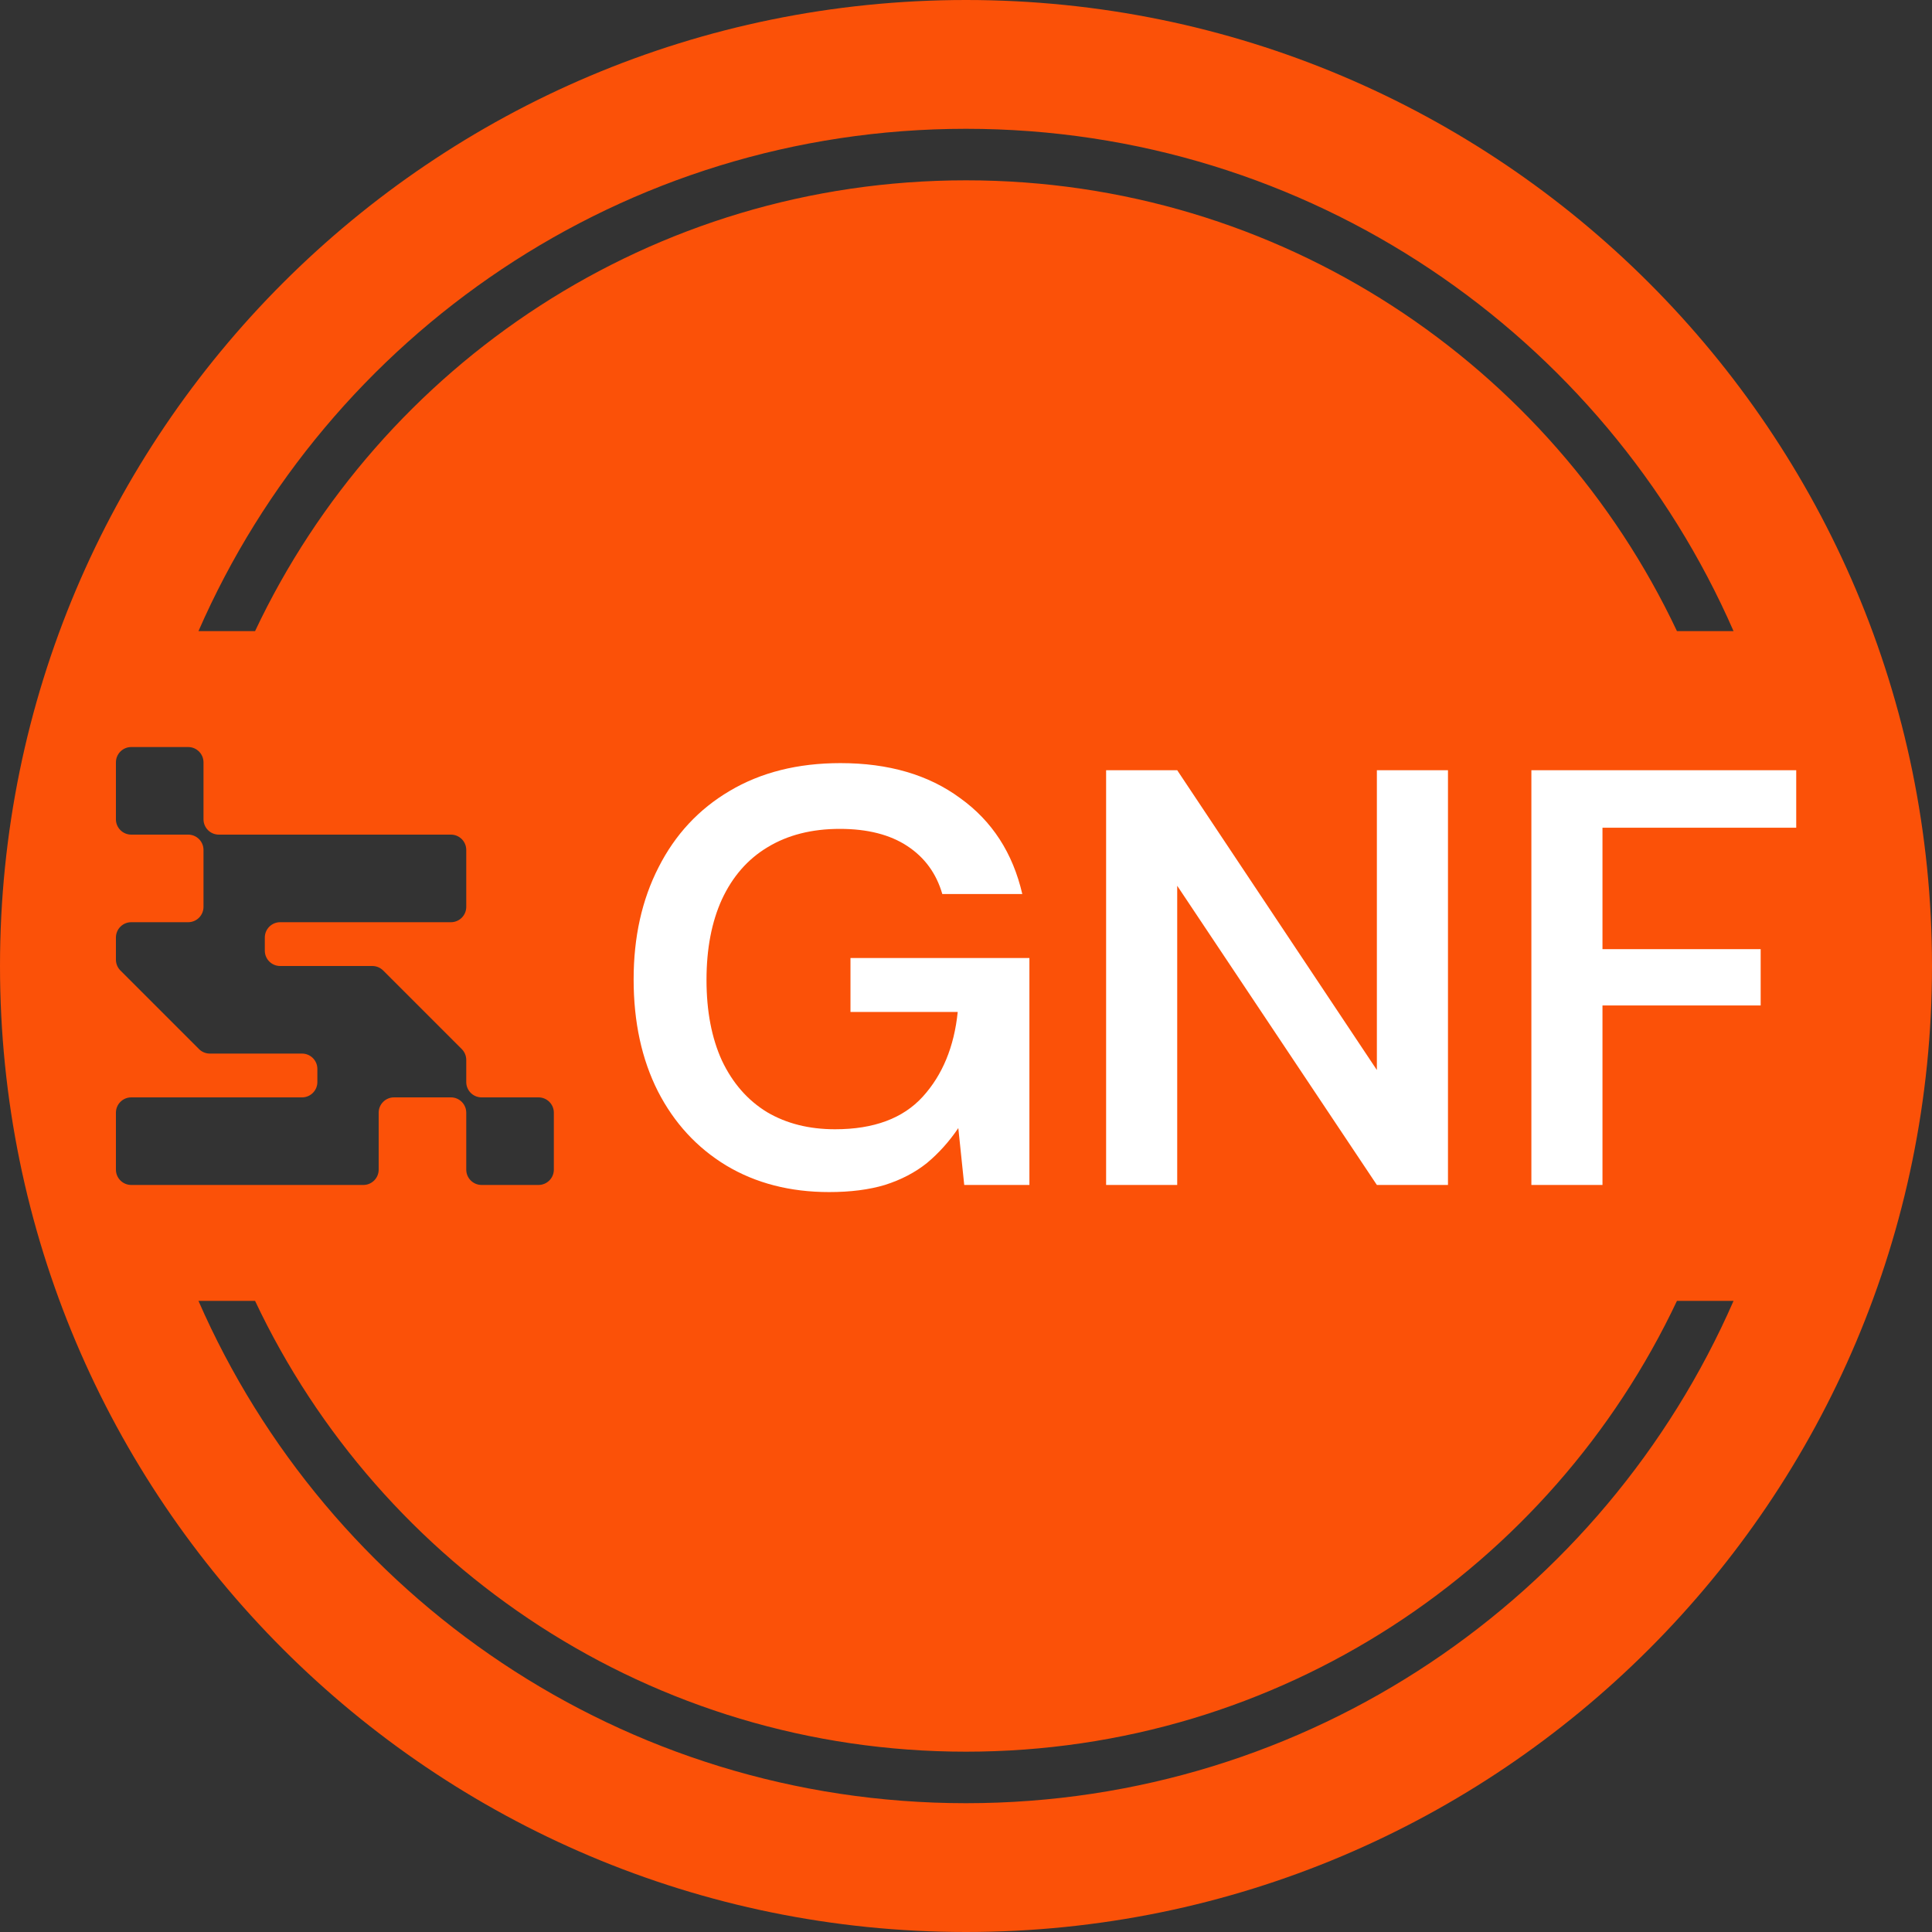 <svg width="150" height="150" viewBox="0 0 150 150" fill="none" xmlns="http://www.w3.org/2000/svg">
<rect x="0" y="0" width="150" height="150" fill="#333333" stroke="none"/>
<path fill-rule="evenodd" clip-rule="evenodd" d="M0 75C0 33.579 33.579 0 75 0C116.421 0 150 33.579 150 75C150 116.421 116.421 150 75 150C33.579 150 0 116.421 0 75ZM10.19 58C9.533 58 9 58.533 9 59.19V63.61C9 64.267 9.533 64.8 10.19 64.8H14.61C15.267 64.8 15.8 65.333 15.8 65.99V70.41C15.8 71.067 15.267 71.6 14.61 71.6H10.19C9.533 71.6 9 72.133 9 72.79V74.507C9 74.831 9.13 75.125 9.34 75.34L15.46 81.46C15.675 81.67 15.969 81.8 16.293 81.8H23.45C24.107 81.8 24.64 82.333 24.64 82.99V84.01C24.64 84.667 24.107 85.2 23.45 85.2H10.19C9.533 85.2 9 85.733 9 86.39V90.81C9 91.467 9.533 92 10.19 92H28.21C28.867 92 29.4 91.467 29.4 90.81V86.39C29.4 85.733 29.933 85.2 30.59 85.2H35.01C35.667 85.2 36.2 85.733 36.2 86.39V90.81C36.2 91.467 36.733 92 37.39 92H41.81C42.467 92 43 91.467 43 90.81V86.39C43 85.733 42.467 85.2 41.81 85.2H37.39C36.733 85.2 36.2 84.667 36.2 84.01V82.293C36.2 81.969 36.07 81.675 35.86 81.46L29.74 75.34C29.525 75.13 29.231 75 28.907 75H21.75C21.093 75 20.56 74.467 20.56 73.81V72.79C20.56 72.133 21.093 71.6 21.75 71.6H35.01C35.667 71.6 36.2 71.067 36.2 70.41V65.99C36.2 65.333 35.667 64.8 35.01 64.8H16.99C16.333 64.8 15.8 64.267 15.8 63.61V59.19C15.8 58.533 15.267 58 14.61 58H10.19ZM75 14C99.39 14 120.437 28.314 130.198 49H134.592C124.561 26.043 101.654 10 75 10C48.346 10 25.439 26.043 15.409 49H19.803C29.564 28.314 50.61 14 75 14ZM75 136C50.61 136 29.564 121.686 19.803 101H15.409C25.439 123.957 48.346 140 75 140C101.654 140 124.561 123.957 134.592 101H130.198C120.437 121.686 99.39 136 75 136Z" fill="#FB5108"/>
<path d="M64.375 92.552C61.339 92.552 58.671 91.862 56.371 90.482C54.102 89.102 52.338 87.185 51.081 84.732C49.824 82.248 49.195 79.35 49.195 76.038C49.195 72.757 49.839 69.859 51.127 67.344C52.415 64.799 54.255 62.821 56.647 61.41C59.07 59.969 61.937 59.248 65.249 59.248C68.99 59.248 72.088 60.153 74.541 61.962C77.025 63.741 78.635 66.225 79.371 69.414H73.161C72.701 67.819 71.796 66.577 70.447 65.688C69.098 64.799 67.35 64.354 65.203 64.354C63.026 64.354 61.155 64.829 59.591 65.78C58.058 66.7 56.877 68.049 56.049 69.828C55.252 71.576 54.853 73.661 54.853 76.084C54.853 78.507 55.252 80.592 56.049 82.34C56.877 84.088 58.042 85.422 59.545 86.342C61.048 87.231 62.811 87.676 64.835 87.676C67.84 87.676 70.11 86.833 71.643 85.146C73.176 83.459 74.081 81.267 74.357 78.568H66.031V74.382H79.923V92H74.863L74.403 87.584C73.698 88.627 72.885 89.531 71.965 90.298C71.045 91.034 69.956 91.601 68.699 92C67.472 92.368 66.031 92.552 64.375 92.552ZM85.878 92V59.8H91.398L106.9 83.076V59.8H112.42V92H106.9L91.398 68.77V92H85.878ZM118.896 92V59.8H139.458V64.262H124.416V73.692H136.698V78.062H124.416V92H118.896Z" fill="white"/>
</svg>
